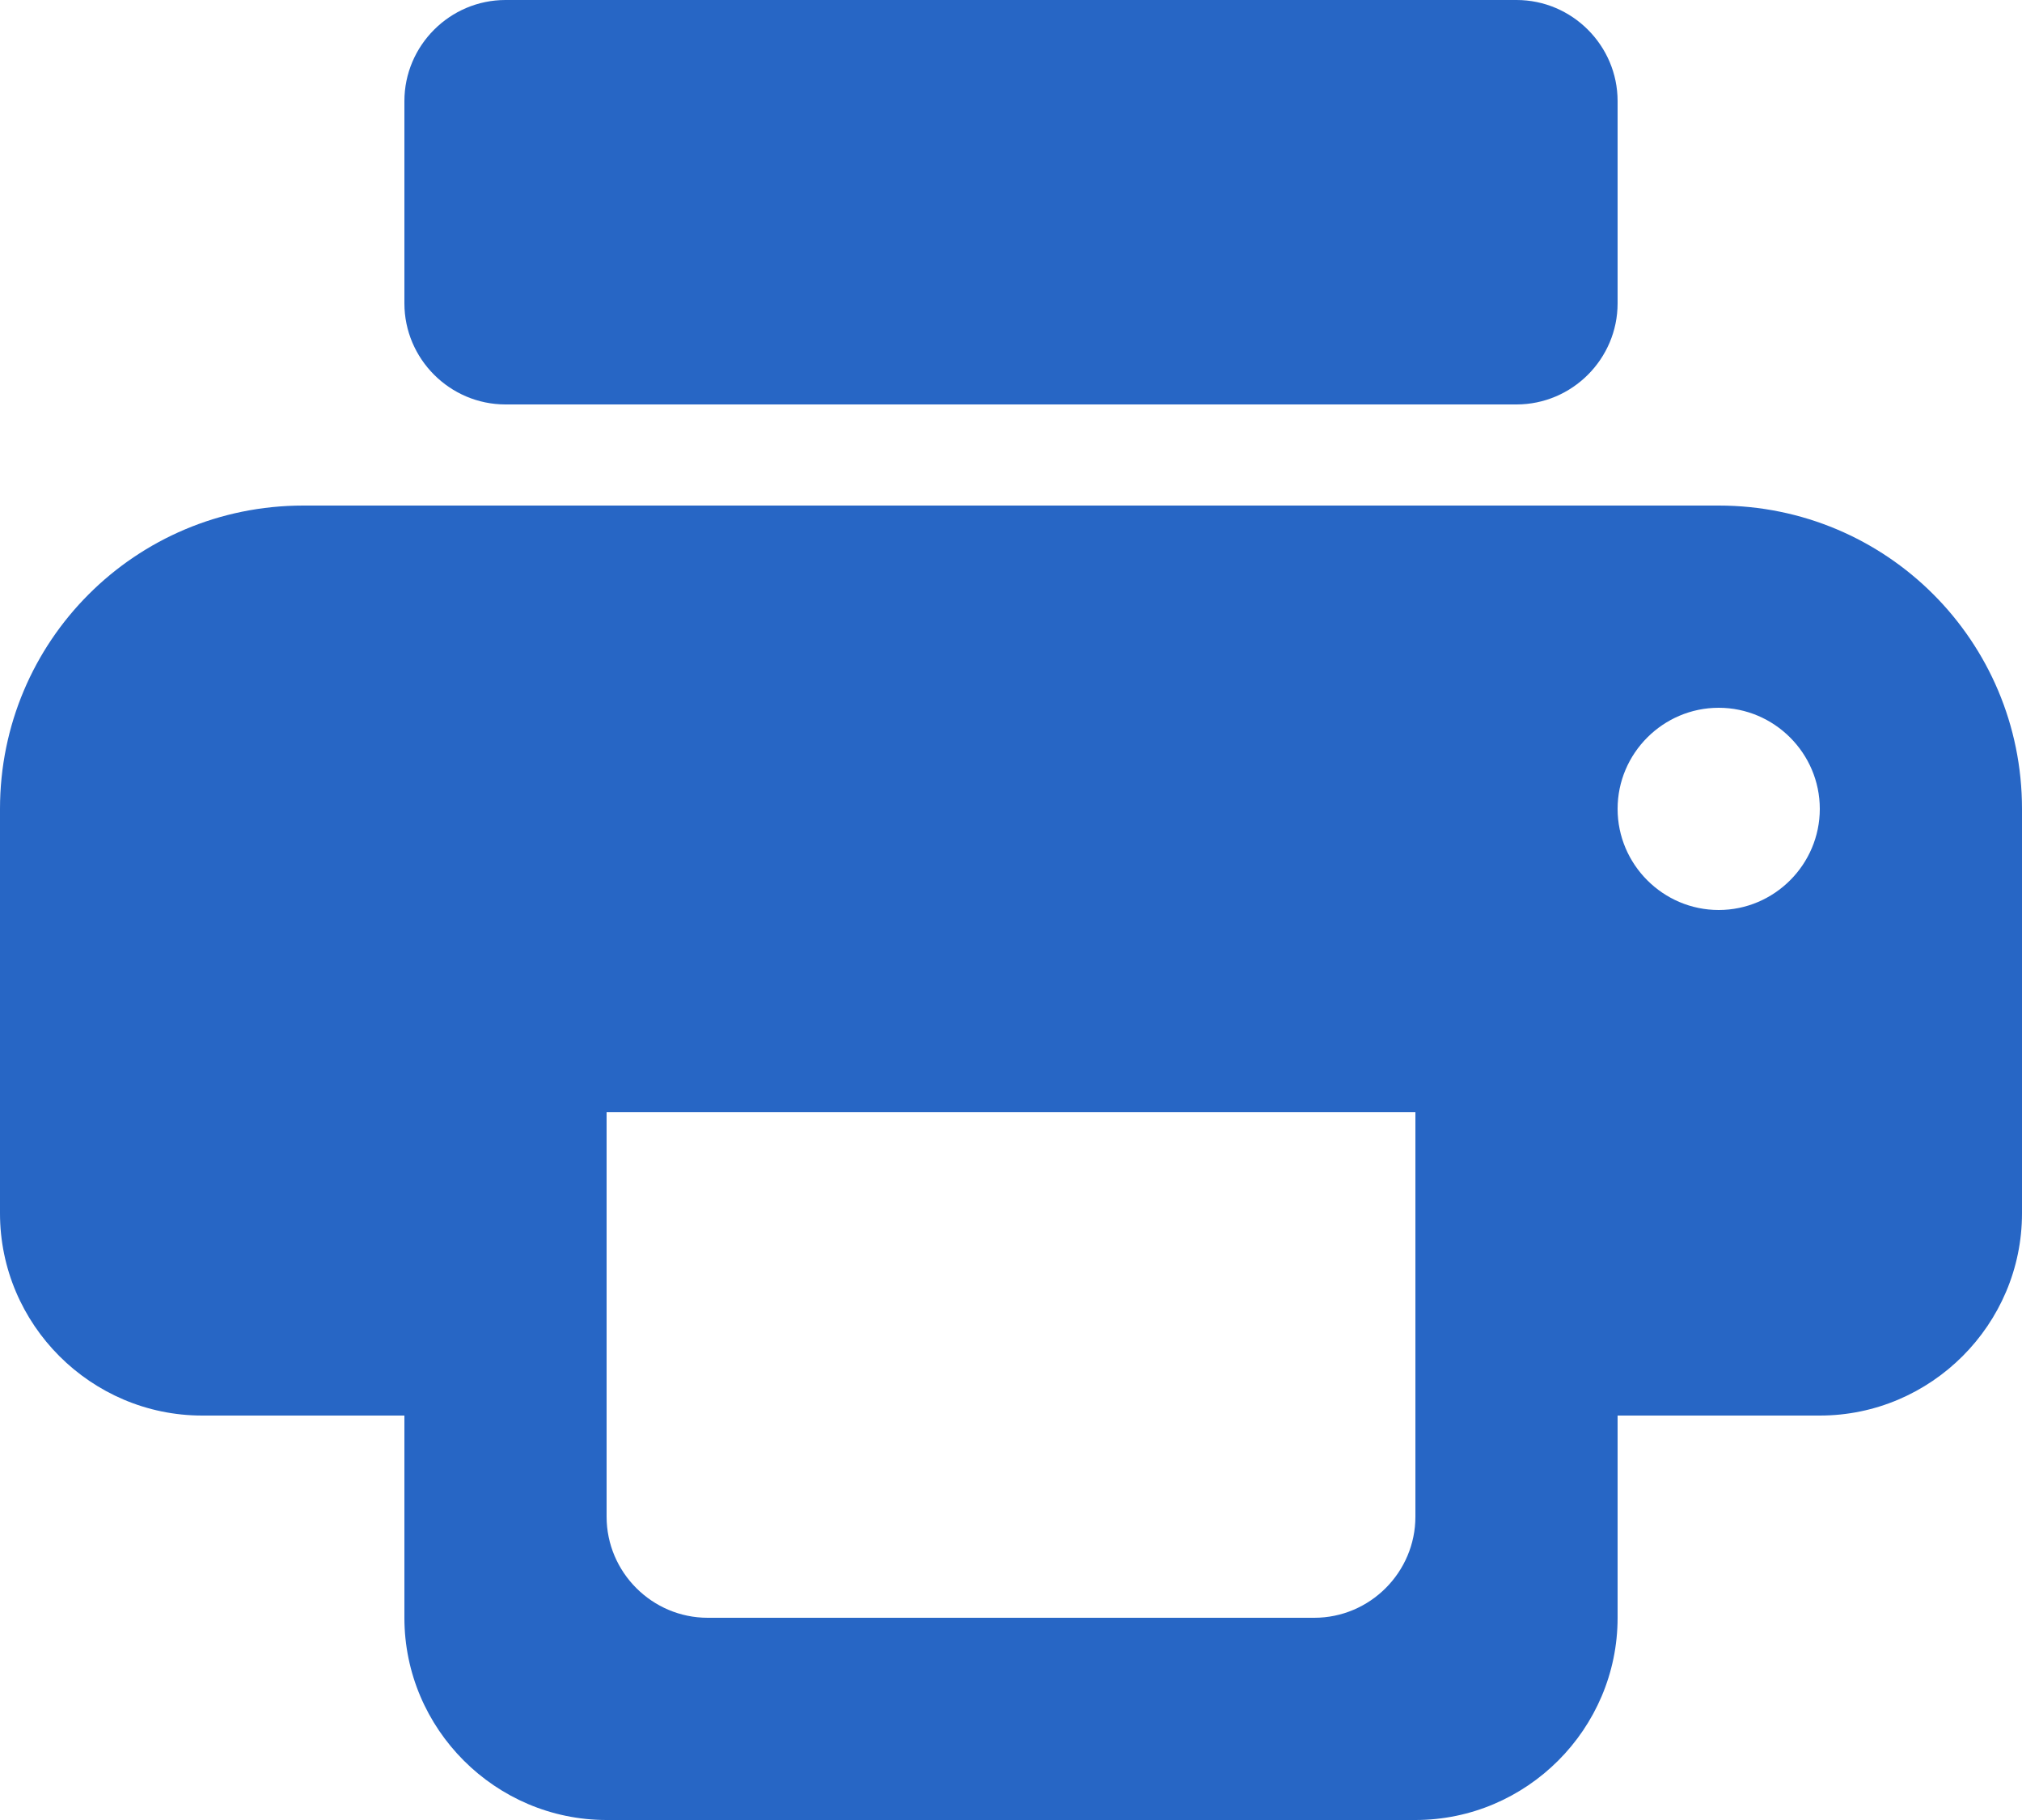 <svg width="20" height="18" viewBox="0 0 20 18" fill="none" xmlns="http://www.w3.org/2000/svg">
<path d="M17 5H3C1.34 5 0 6.34 0 8V12C0 13.1 0.9 14 2 14H4V16C4 17.1 4.9 18 6 18H14C15.1 18 16 17.1 16 16V14H18C19.1 14 20 13.1 20 12V8C20 6.34 18.66 5 17 5ZM13 16H7C6.45 16 6 15.55 6 15V11H14V15C14 15.55 13.55 16 13 16ZM17 9C16.45 9 16 8.55 16 8C16 7.45 16.45 7 17 7C17.55 7 18 7.45 18 8C18 8.55 17.55 9 17 9ZM15 0H5C4.45 0 4 0.45 4 1V3C4 3.55 4.45 4 5 4H15C15.55 4 16 3.55 16 3V1C16 0.45 15.55 0 15 0Z" fill="#2766C5"/>
</svg>